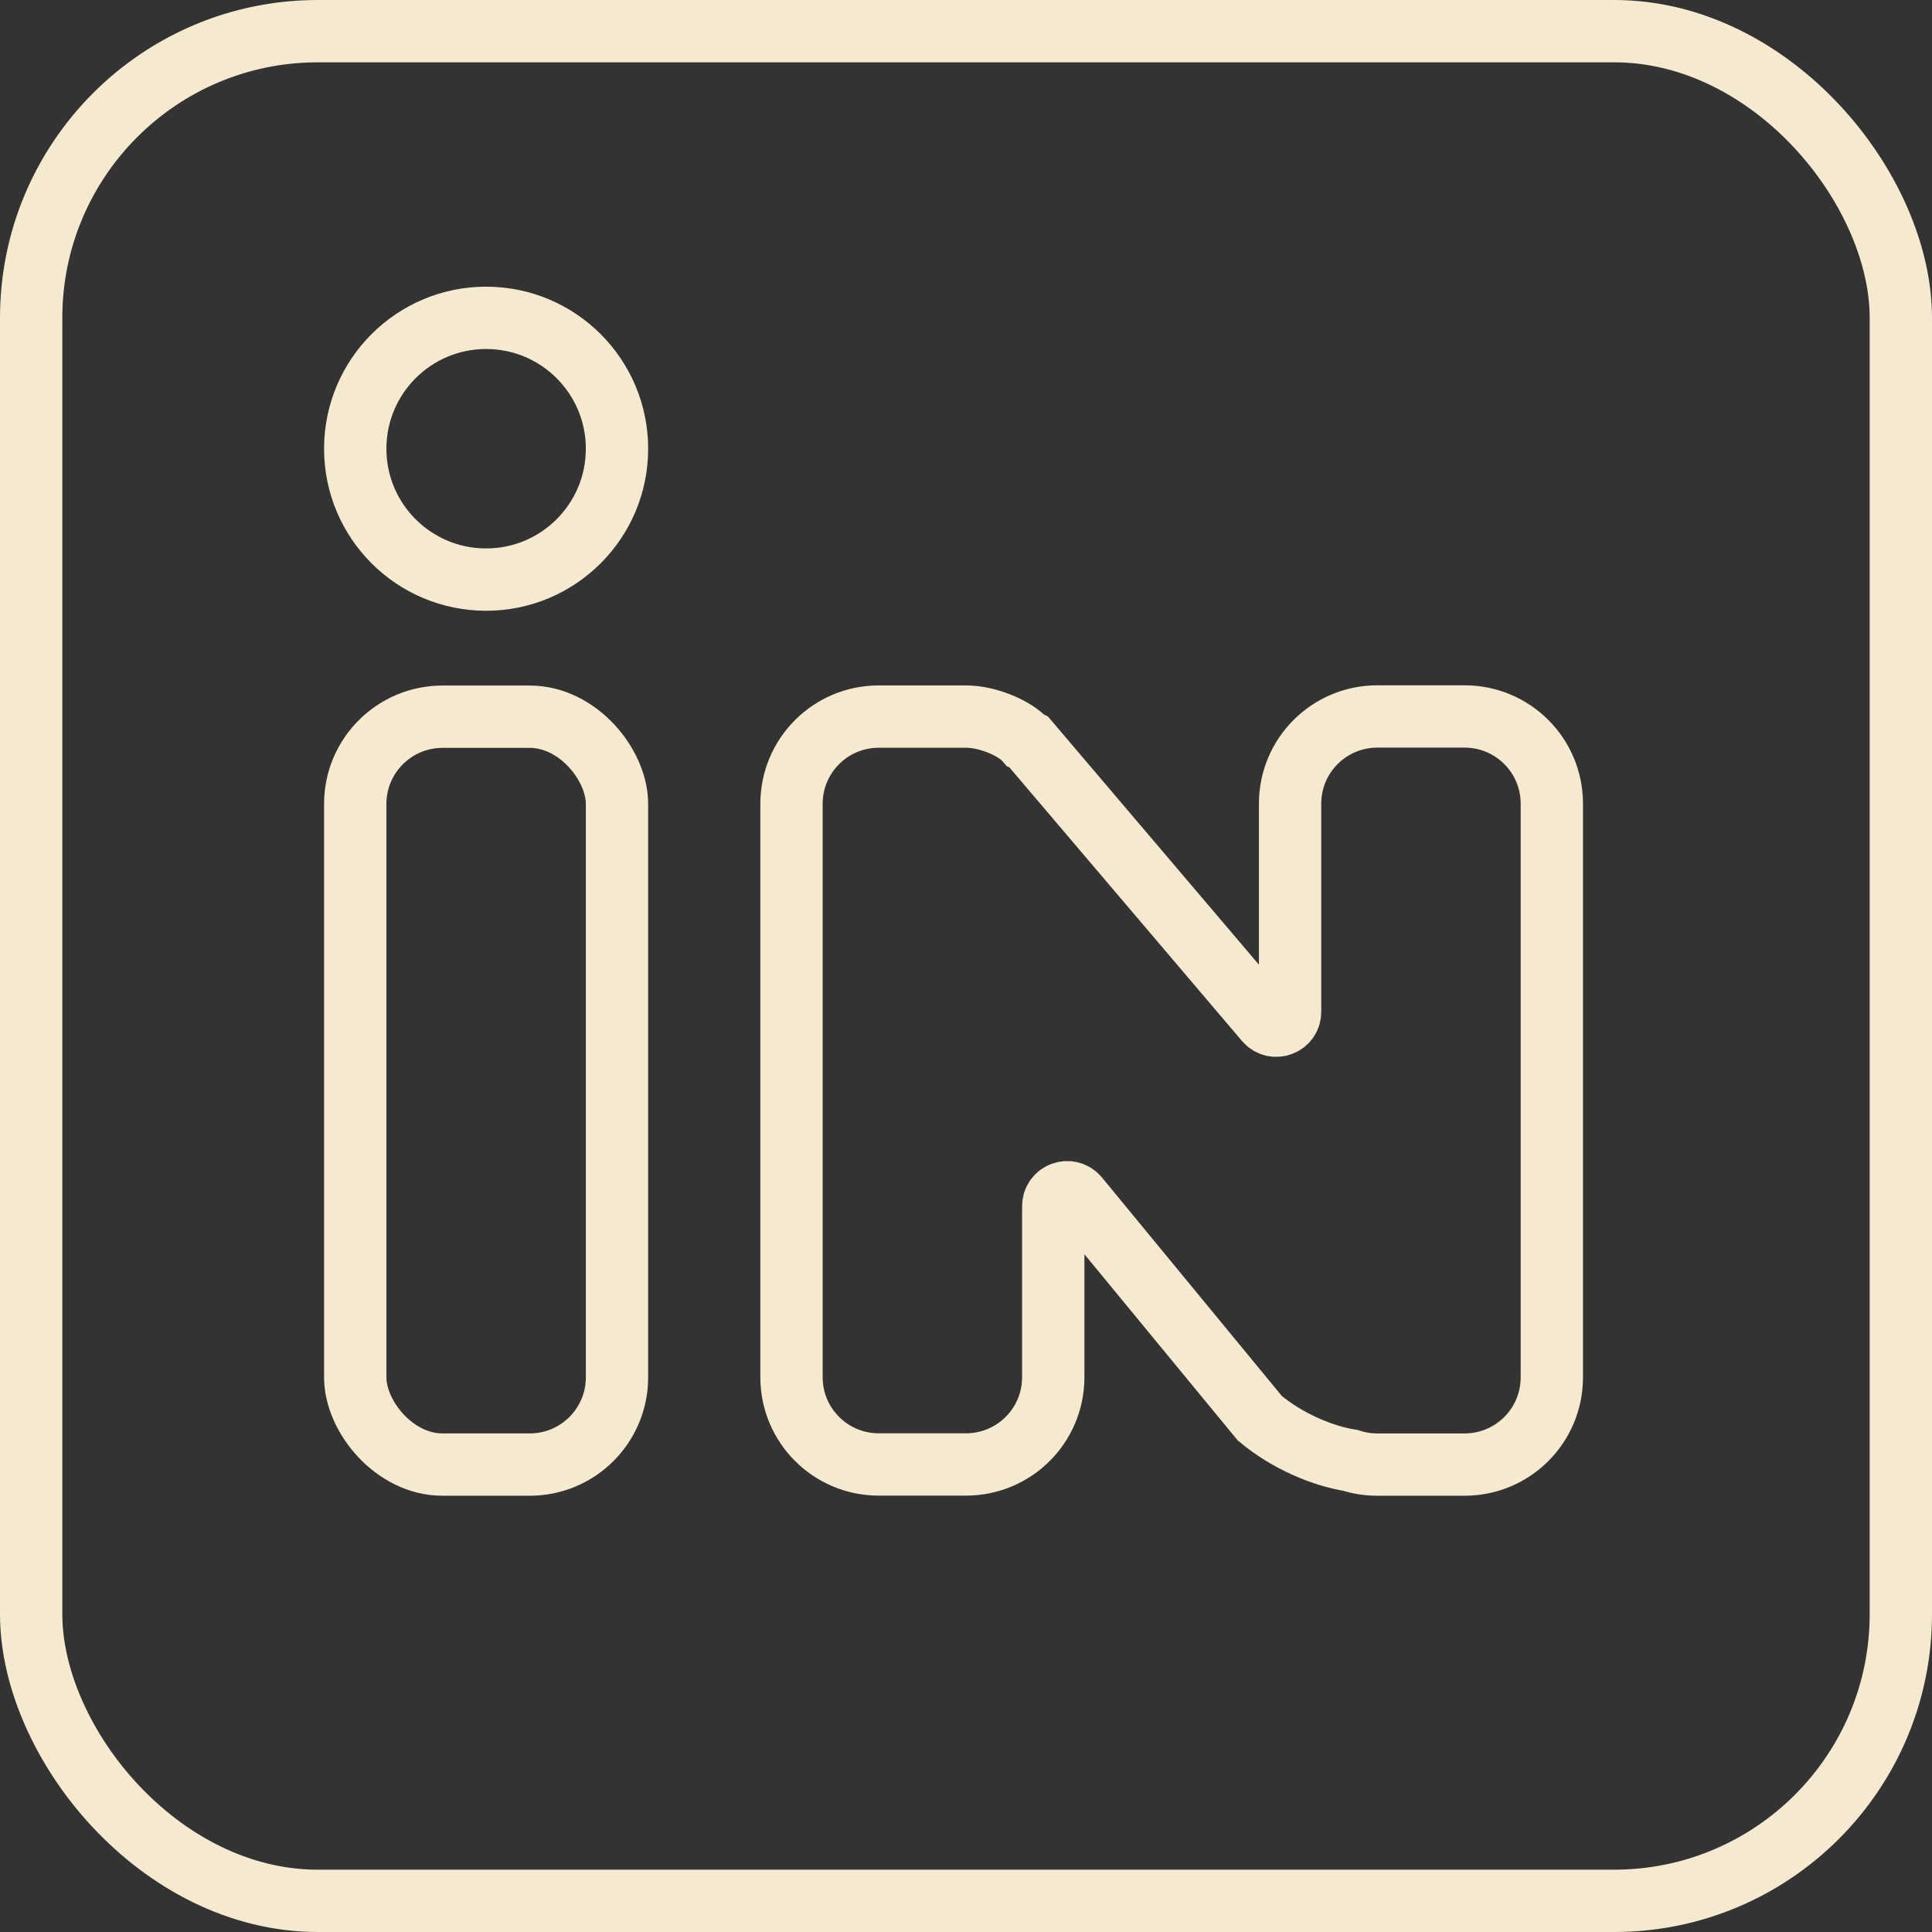 <?xml version="1.0" encoding="UTF-8"?>
<svg id="Layer_2" data-name="Layer 2" xmlns="http://www.w3.org/2000/svg" viewBox="0 0 155 155">
  <rect x="0" y="0" width="155" height="155" fill="#333333" stroke="none"/>
  <defs>
    <style>
      .cls-1 {
        fill: none;
        stroke: #f5eacf;
        stroke-miterlimit: 10;
        stroke-width: 5px;
      }
    </style>
  </defs>
  <g id="Layer_1-2" data-name="Layer 1">
    <g>
      <path class="cls-1" d="m124.5,64.5v46c0,3.87-3.13,7-7,7h-7c-.76,0-1.49-.12-2.17-.34-2.18-.34-5.04-1.52-7.26-3.38l-14.59-17.72c-.67-.81-1.98-.34-1.98.71v13.72c0,3.87-3.13,7-7,7h-7c-3.87,0-7-3.13-7-7v-46c0-3.87,3.13-7,7-7h7c1.84,0,4,1,4.76,1.88.08.03.16.08.24.12l19.05,22.41c.67.78,1.95.31,1.95-.72v-16.7c0-3.87,3.13-7,7-7h7c3.87,0,7,3.13,7,7Z"/>
      <rect class="cls-1" x="28.5" y="57.5" width="21" height="60" rx="7" ry="7"/>
      <circle class="cls-1" cx="39" cy="36" r="10.5"/>
      <rect class="cls-1" x="2.5" y="2.5" width="150" height="150" rx="23" ry="23"/>
    </g>
  </g>
</svg>